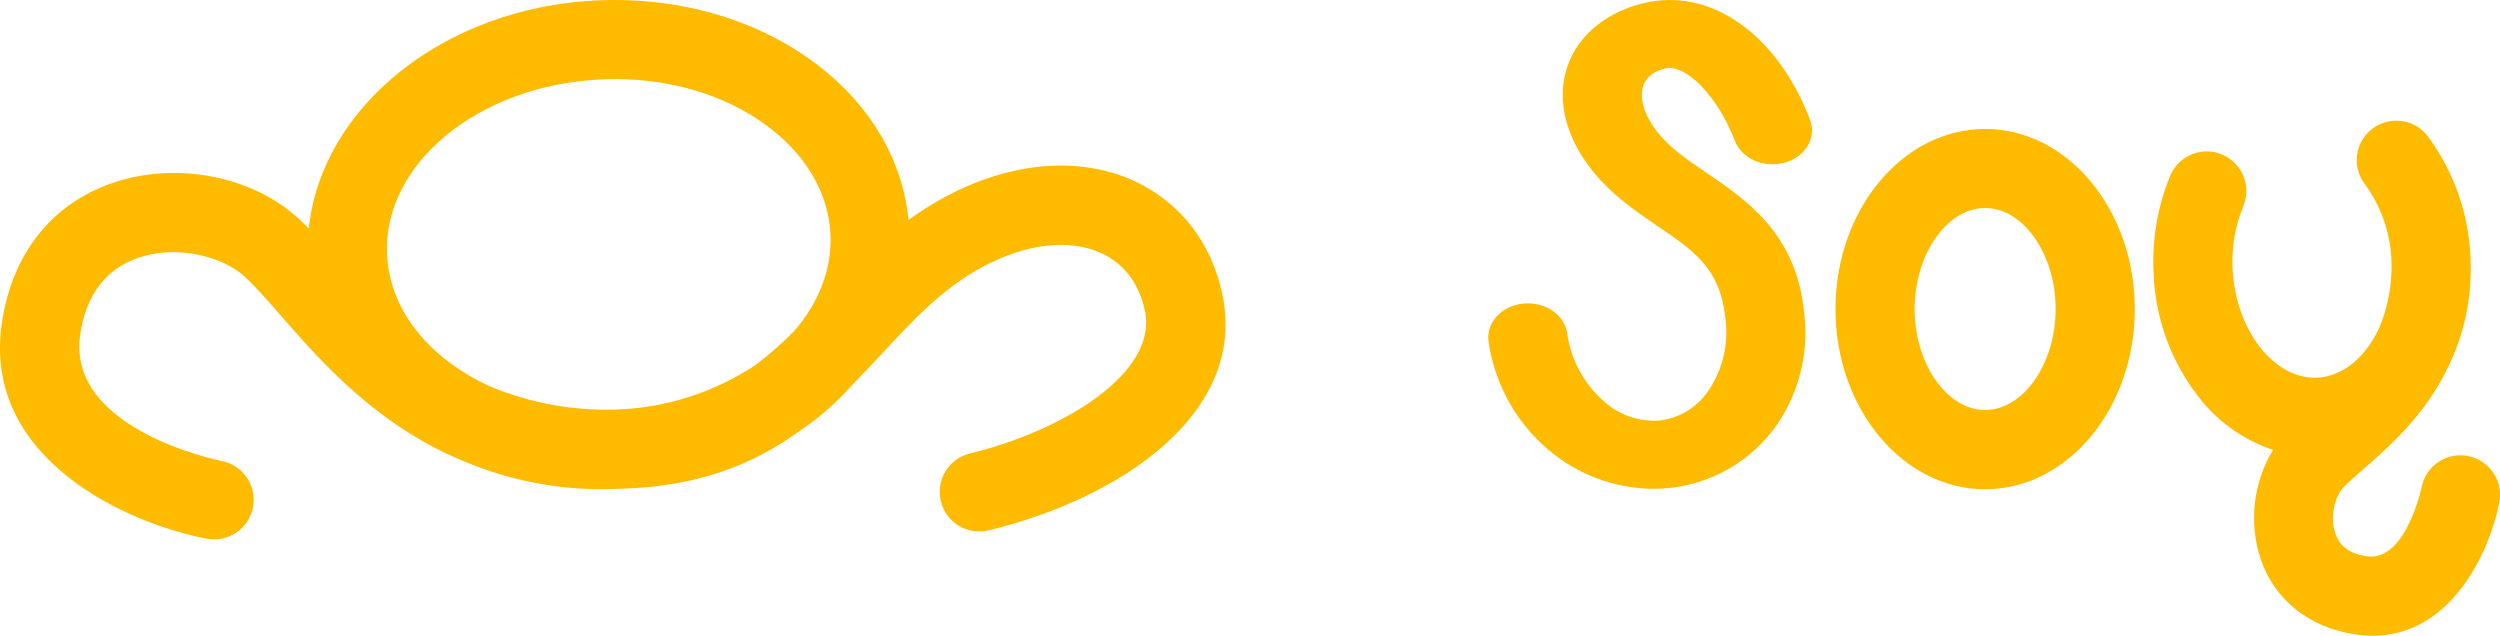 <?xml version="1.0" encoding="utf-8"?>
<!-- Generator: Adobe Illustrator 23.0.0, SVG Export Plug-In . SVG Version: 6.00 Build 0)  -->
<svg version="1.1" id="Capa_1" xmlns="http://www.w3.org/2000/svg" xmlns:xlink="http://www.w3.org/1999/xlink" x="0px" y="0px"
	 viewBox="0 0 228.01 58" style="enable-background:new 0 0 228.01 58;" xml:space="preserve">
<style type="text/css">
	.st0{fill:#FFBB00;}
</style>
<g id="LOGO" transform="translate(-176.038 -172.219)">
	<path id="Trazado_5" class="st0" d="M279.56,188.76c-5.01-2.34-11.36-1.81-17.4,1.46c-1.13,0.61-2.22,1.3-3.26,2.06
		c-0.57-5.72-3.73-10.9-9.01-14.66c-5.31-3.79-12.19-5.69-19.35-5.37c-14,0.63-25.19,9.72-26.34,20.81
		c-0.32-0.32-0.63-0.63-0.95-0.92c-4.26-3.92-11.27-5.23-17.05-3.2c-5.49,1.93-9.03,6.42-9.98,12.65
		c-1.9,12.44,11.38,18.37,18.67,19.76c1.96,0.37,3.85-0.91,4.22-2.87c0.37-1.96-0.91-3.84-2.86-4.22
		c-0.14-0.03-14.23-2.83-12.89-11.58c0.54-3.57,2.31-5.9,5.24-6.93c3.59-1.26,7.79-0.12,9.77,1.71c0.94,0.87,2.02,2.09,3.26,3.52
		c3.81,4.36,8.94,10.21,17.04,13.44c3.91,1.61,8.1,2.43,12.33,2.41c0.48,0,0.96-0.01,1.44-0.03c0.01,0,0.02,0,0.04,0h0.02h0.06
		c0.05,0,0.1-0.01,0.14-0.01c7.25-0.19,12.3-2.38,16.27-5.27c0.83-0.56,1.62-1.16,2.38-1.81c0.87-0.75,1.7-1.56,2.46-2.43
		c0.93-0.94,1.82-1.9,2.69-2.83c2.82-3.04,5.48-5.9,9.1-7.86c4.01-2.17,7.99-2.63,10.91-1.27c2.08,0.97,3.45,2.81,3.96,5.3
		c1.14,5.61-7.38,10.86-15.97,12.96c-1.94,0.47-3.12,2.42-2.65,4.36s2.42,3.12,4.36,2.65c12.18-2.96,23.51-10.73,21.34-21.41
		C286.57,194.41,283.74,190.72,279.56,188.76z M230.87,179.46c0.42-0.02,0.83-0.03,1.25-0.03c5.1,0,9.89,1.42,13.59,4.06
		c3.74,2.66,5.89,6.25,6.07,10.11c0.14,3.11-1.02,6.16-3.29,8.79c-1.11,1.14-2.31,2.19-3.58,3.14c-3.76,2.49-8.13,3.88-12.64,4.04
		c-3.93,0.13-7.85-0.58-11.48-2.09c-0.02-0.01-0.04-0.02-0.07-0.03c-0.05-0.02-0.09-0.04-0.14-0.06c-1.11-0.52-2.18-1.13-3.18-1.84
		c-3.74-2.66-5.89-6.25-6.06-10.11C210.95,187.13,219.71,179.97,230.87,179.46L230.87,179.46z"/>
	<path id="Trazado_6" class="st0" d="M401.13,213.81c-1.95-0.38-3.85,0.89-4.23,2.84c-0.01,0.07-1.46,6.86-5.03,6.3
		c-1.52-0.23-2.42-0.89-2.83-2.06c-0.52-1.48-0.07-3.35,0.68-4.16c0.45-0.49,1.13-1.09,1.93-1.78c2.35-2.05,5.7-4.99,7.79-9.51
		c1.4-2.96,2.06-6.21,1.92-9.48c0-0.04,0-0.07,0-0.11l0-0.02c0-0.02,0-0.04,0-0.07c-0.15-4-1.5-7.87-3.88-11.09
		c-1.19-1.6-3.45-1.92-5.05-0.73c-1.6,1.19-1.92,3.45-0.73,5.05c0.02,0.02,0.03,0.04,0.05,0.06c1.48,2.04,2.32,4.47,2.4,6.99
		c0.06,1.88-0.24,3.75-0.89,5.51c-0.06,0.14-0.11,0.29-0.17,0.42c-0.02,0.06-0.05,0.11-0.07,0.17c-0.26,0.57-0.57,1.11-0.93,1.62
		c-1.27,1.79-2.95,2.82-4.71,2.9c-1.77,0.09-3.53-0.79-4.96-2.46c-1.62-1.89-2.63-4.61-2.76-7.47c-0.1-1.94,0.23-3.88,0.96-5.67
		c0.79-1.83-0.06-3.95-1.9-4.74c-1.83-0.79-3.95,0.06-4.74,1.9c-0.01,0.02-0.01,0.03-0.02,0.05c-1.14,2.78-1.66,5.79-1.51,8.79
		c0.14,4.34,1.72,8.5,4.49,11.84c1.7,2.01,3.91,3.52,6.41,4.35c-1.83,3.01-2.23,6.68-1.11,10.02c1.29,3.69,4.41,6.17,8.55,6.8
		c0.54,0.08,1.09,0.13,1.64,0.13c7.24,0,10.71-7.78,11.56-12.19C404.36,216.08,403.08,214.19,401.13,213.81z"/>
	<path id="Trazado_7" class="st0" d="M357.09,183.98c-7.53,0-13.65,7.37-13.65,16.43s6.12,16.43,13.65,16.43s13.65-7.37,13.65-16.43
		S364.62,183.98,357.09,183.98z M357.09,209.61c-3.49,0-6.43-4.22-6.43-9.21s2.95-9.21,6.43-9.21c3.49,0,6.43,4.22,6.43,9.21
		S360.58,209.61,357.09,209.61L357.09,209.61z"/>
	<path id="Trazado_8" class="st0" d="M327.88,178.47c1.91-0.47,4.84,2.55,6.39,6.6c0.62,1.63,2.66,2.51,4.55,1.98
		c1.9-0.53,2.92-2.29,2.3-3.91c-3.01-7.86-9.13-12.13-15.24-10.62c-3.14,0.77-5.57,2.66-6.66,5.17c-1.3,2.98-0.65,6.53,1.79,9.76
		c1.81,2.4,4.16,4,6.22,5.4c3.27,2.22,5.63,3.83,6.13,8.12c0,0.01,0.01,0.03,0.01,0.04c0,0.01,0,0.02,0,0.04
		c0.37,2.34-0.15,4.74-1.46,6.72c-1.01,1.54-2.64,2.57-4.47,2.8c-1.88,0.15-3.74-0.49-5.14-1.77c-1.82-1.6-3-3.8-3.33-6.2
		c-0.25-1.7-2.06-2.9-4.03-2.69c-1.98,0.21-3.38,1.76-3.14,3.46c0.55,3.83,2.47,7.32,5.41,9.83c2.68,2.3,6.09,3.58,9.63,3.6
		c0.5,0,0.99-0.03,1.49-0.08c3.94-0.42,7.5-2.52,9.77-5.76c2.12-3.09,2.99-6.87,2.44-10.58c0-0.01,0-0.01,0-0.02l0-0.03
		c0-0.02,0-0.03,0-0.04c0-0.01,0-0.01-0.01-0.02c-0.83-6.84-5.26-9.85-8.82-12.27c-1.79-1.21-3.48-2.36-4.64-3.91
		c-1.16-1.54-1.57-3.12-1.09-4.22C326.28,179.18,326.92,178.71,327.88,178.47z"/>
</g>
</svg>
